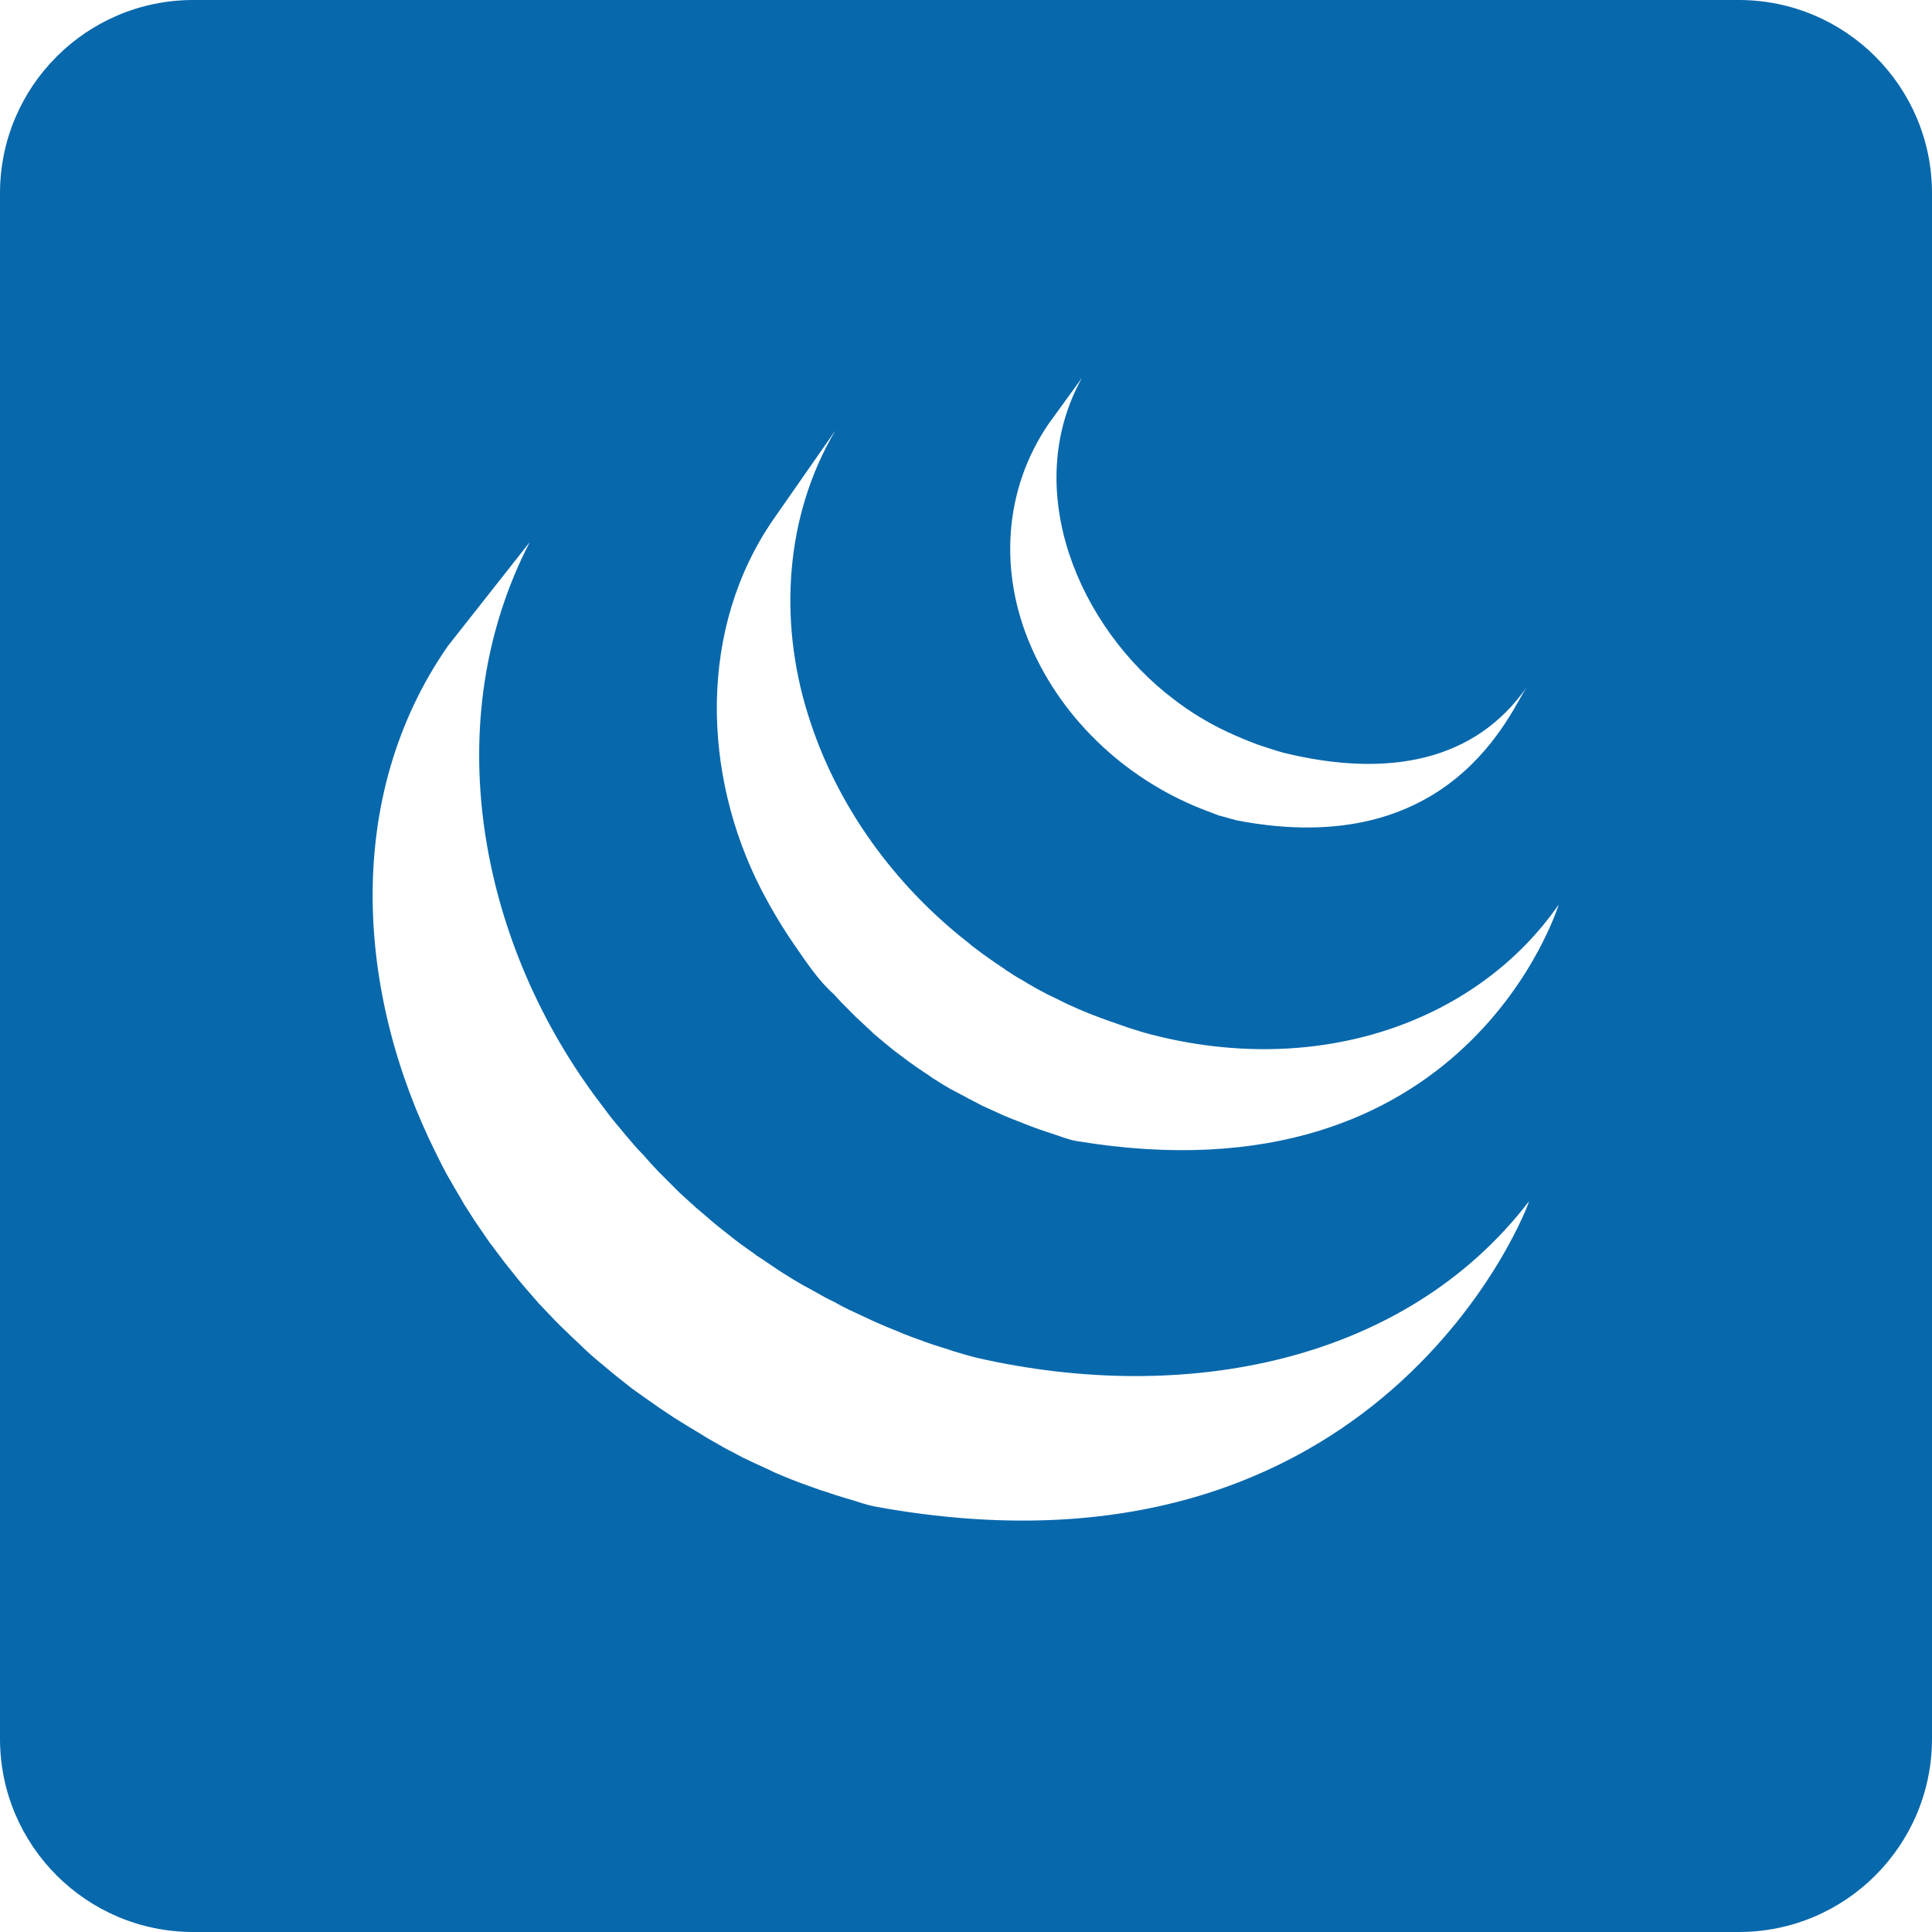 <svg version="1.1" id="Layer_1" xmlns="http://www.w3.org/2000/svg" xmlns:xlink="http://www.w3.org/1999/xlink" x="0px" y="0px"
	 viewBox="0 0 50 50" style="enable-background:new 0 0 50 50;" xml:space="preserve">
<style type="text/css">
	.st0{fill:#0868AC;}
</style>
<path class="st0" d="M45,0H5C2.24,0,0,2.24,0,5V45c0,2.76,2.24,5,5,5H45c2.76,0,5-2.24,5-5V5C50,2.24,47.76,0,45,0z M27.13,10.98
	L28,9.78c-1.6,2.89-0.08,6.46,2.38,8.32c0.43,0.33,0.89,0.61,1.38,0.84c0.26,0.12,0.52,0.23,0.79,0.33
	c0.21,0.07,0.45,0.15,0.66,0.21c2.74,0.67,4.98,0.21,6.31-1.71c-0.41,0.58-1.92,4.54-7.52,3.46l-0.36-0.1l-0.11-0.03L31.27,21
	c-2.03-0.75-3.76-2.32-4.61-4.32C25.86,14.8,25.97,12.69,27.13,10.98z M22.65,38.99c-0.21-0.04-0.41-0.11-0.6-0.17l-0.14-0.04
	c-0.2-0.06-0.39-0.12-0.59-0.19l-0.07-0.02l-0.53-0.19l-0.13-0.05c-0.19-0.07-0.37-0.15-0.56-0.23l-0.1-0.05l-0.48-0.22l-0.12-0.06
	l-0.07-0.03l-0.3-0.16c-0.08-0.04-0.16-0.08-0.23-0.12l-0.42-0.24l-0.16-0.1c-0.19-0.11-0.38-0.23-0.56-0.34l-0.16-0.1
	c-0.12-0.08-0.24-0.16-0.36-0.24l-0.17-0.12l-0.37-0.26l-0.18-0.13l-0.33-0.26l-0.16-0.13l-0.48-0.4c-0.15-0.13-0.29-0.26-0.43-0.4
	l-0.13-0.12l-0.32-0.31l-0.13-0.13c-0.13-0.14-0.27-0.28-0.4-0.42c0-0.01-0.01-0.01-0.02-0.02c-0.13-0.15-0.26-0.3-0.39-0.45
	l-0.11-0.13l-0.28-0.35l-0.12-0.15c-0.1-0.13-0.2-0.27-0.3-0.4l-0.07-0.09c-0.11-0.16-0.22-0.32-0.33-0.48l-0.1-0.15l-0.23-0.36
	l-0.11-0.19l-0.2-0.34c-0.04-0.07-0.07-0.13-0.11-0.19c-0.02-0.04-0.04-0.07-0.06-0.11l-0.1-0.19c-0.05-0.1-0.1-0.2-0.15-0.3
	c-2.08-4.16-2.41-9.24,0.3-13.14l2.12-2.69c-2.39,4.62-1.32,10.26,1.69,14.34l0.33,0.44l0.1,0.13l0.29,0.35l0.1,0.12
	c0.13,0.15,0.26,0.31,0.4,0.45c0.01,0.01,0.01,0.01,0.02,0.02c0.12,0.14,0.25,0.28,0.38,0.42l0.12,0.12l0.32,0.32l0.12,0.12
	l0.45,0.41c0.02,0.01,0.03,0.02,0.05,0.04l0.42,0.36l0.15,0.12l0.34,0.27l0.17,0.13l0.38,0.27c0.03,0.03,0.08,0.06,0.13,0.09
	l0.4,0.27c0.05,0.03,0.1,0.07,0.15,0.1c0.19,0.12,0.37,0.23,0.56,0.34l0.15,0.08c0.14,0.08,0.29,0.16,0.43,0.24l0.24,0.12
	c0.12,0.07,0.24,0.13,0.36,0.19l0.13,0.06l0.47,0.22l0.11,0.05c0.18,0.08,0.37,0.16,0.55,0.23l0.14,0.06
	c0.17,0.07,0.34,0.13,0.51,0.19l0.08,0.03c0.19,0.07,0.39,0.13,0.58,0.19l0.15,0.05c0.2,0.06,0.4,0.12,0.6,0.17
	c5.4,1.23,11.09,0.12,14.29-4.05C39.6,31.1,35.78,41.39,22.65,38.99z M27.86,29.53c-0.19-0.03-0.38-0.11-0.57-0.17l-0.18-0.06
	c-0.13-0.04-0.26-0.09-0.4-0.14l-0.18-0.07c-0.14-0.06-0.29-0.11-0.43-0.17l-0.12-0.05c-0.18-0.08-0.35-0.16-0.53-0.24
	c-0.01-0.01-0.03-0.01-0.04-0.02l-0.25-0.13c-0.03-0.02-0.09-0.04-0.13-0.07l-0.36-0.19l-0.06-0.03c-0.14-0.08-0.27-0.16-0.41-0.25
	c-0.04-0.02-0.08-0.05-0.12-0.08c-0.08-0.06-0.17-0.11-0.25-0.17l-0.02-0.01c-0.19-0.13-0.37-0.26-0.55-0.4l-0.12-0.09
	c-0.18-0.15-0.36-0.29-0.53-0.44c-0.01,0-0.01-0.01-0.02-0.02c-0.15-0.14-0.3-0.28-0.45-0.42l-0.12-0.12
	c-0.15-0.15-0.3-0.3-0.44-0.46c-0.39-0.34-0.72-0.84-1.01-1.26c-0.32-0.46-0.61-0.95-0.87-1.45c-1.53-2.98-1.64-6.77,0.33-9.6
	l1.59-2.28c-1.31,2.21-1.47,4.93-0.71,7.35c0.72,2.33,2.22,4.4,4.14,5.9l0.12,0.1c0.18,0.14,0.36,0.27,0.55,0.4L26,25.08
	c0.04,0.03,0.08,0.06,0.12,0.08c0.13,0.09,0.27,0.17,0.41,0.25l0.08,0.05c0.11,0.06,0.22,0.13,0.34,0.19l0.15,0.08l0.27,0.13
	c0.17,0.09,0.35,0.17,0.53,0.25l0.12,0.05c0.14,0.06,0.29,0.12,0.43,0.17l0.19,0.07l0.4,0.14c0.06,0.02,0.12,0.04,0.17,0.06
	c0.19,0.06,0.38,0.12,0.57,0.17c4.36,1.13,8.45-0.32,10.56-3.36C40.34,23.39,38,31.21,27.86,29.53z"/>
</svg>
